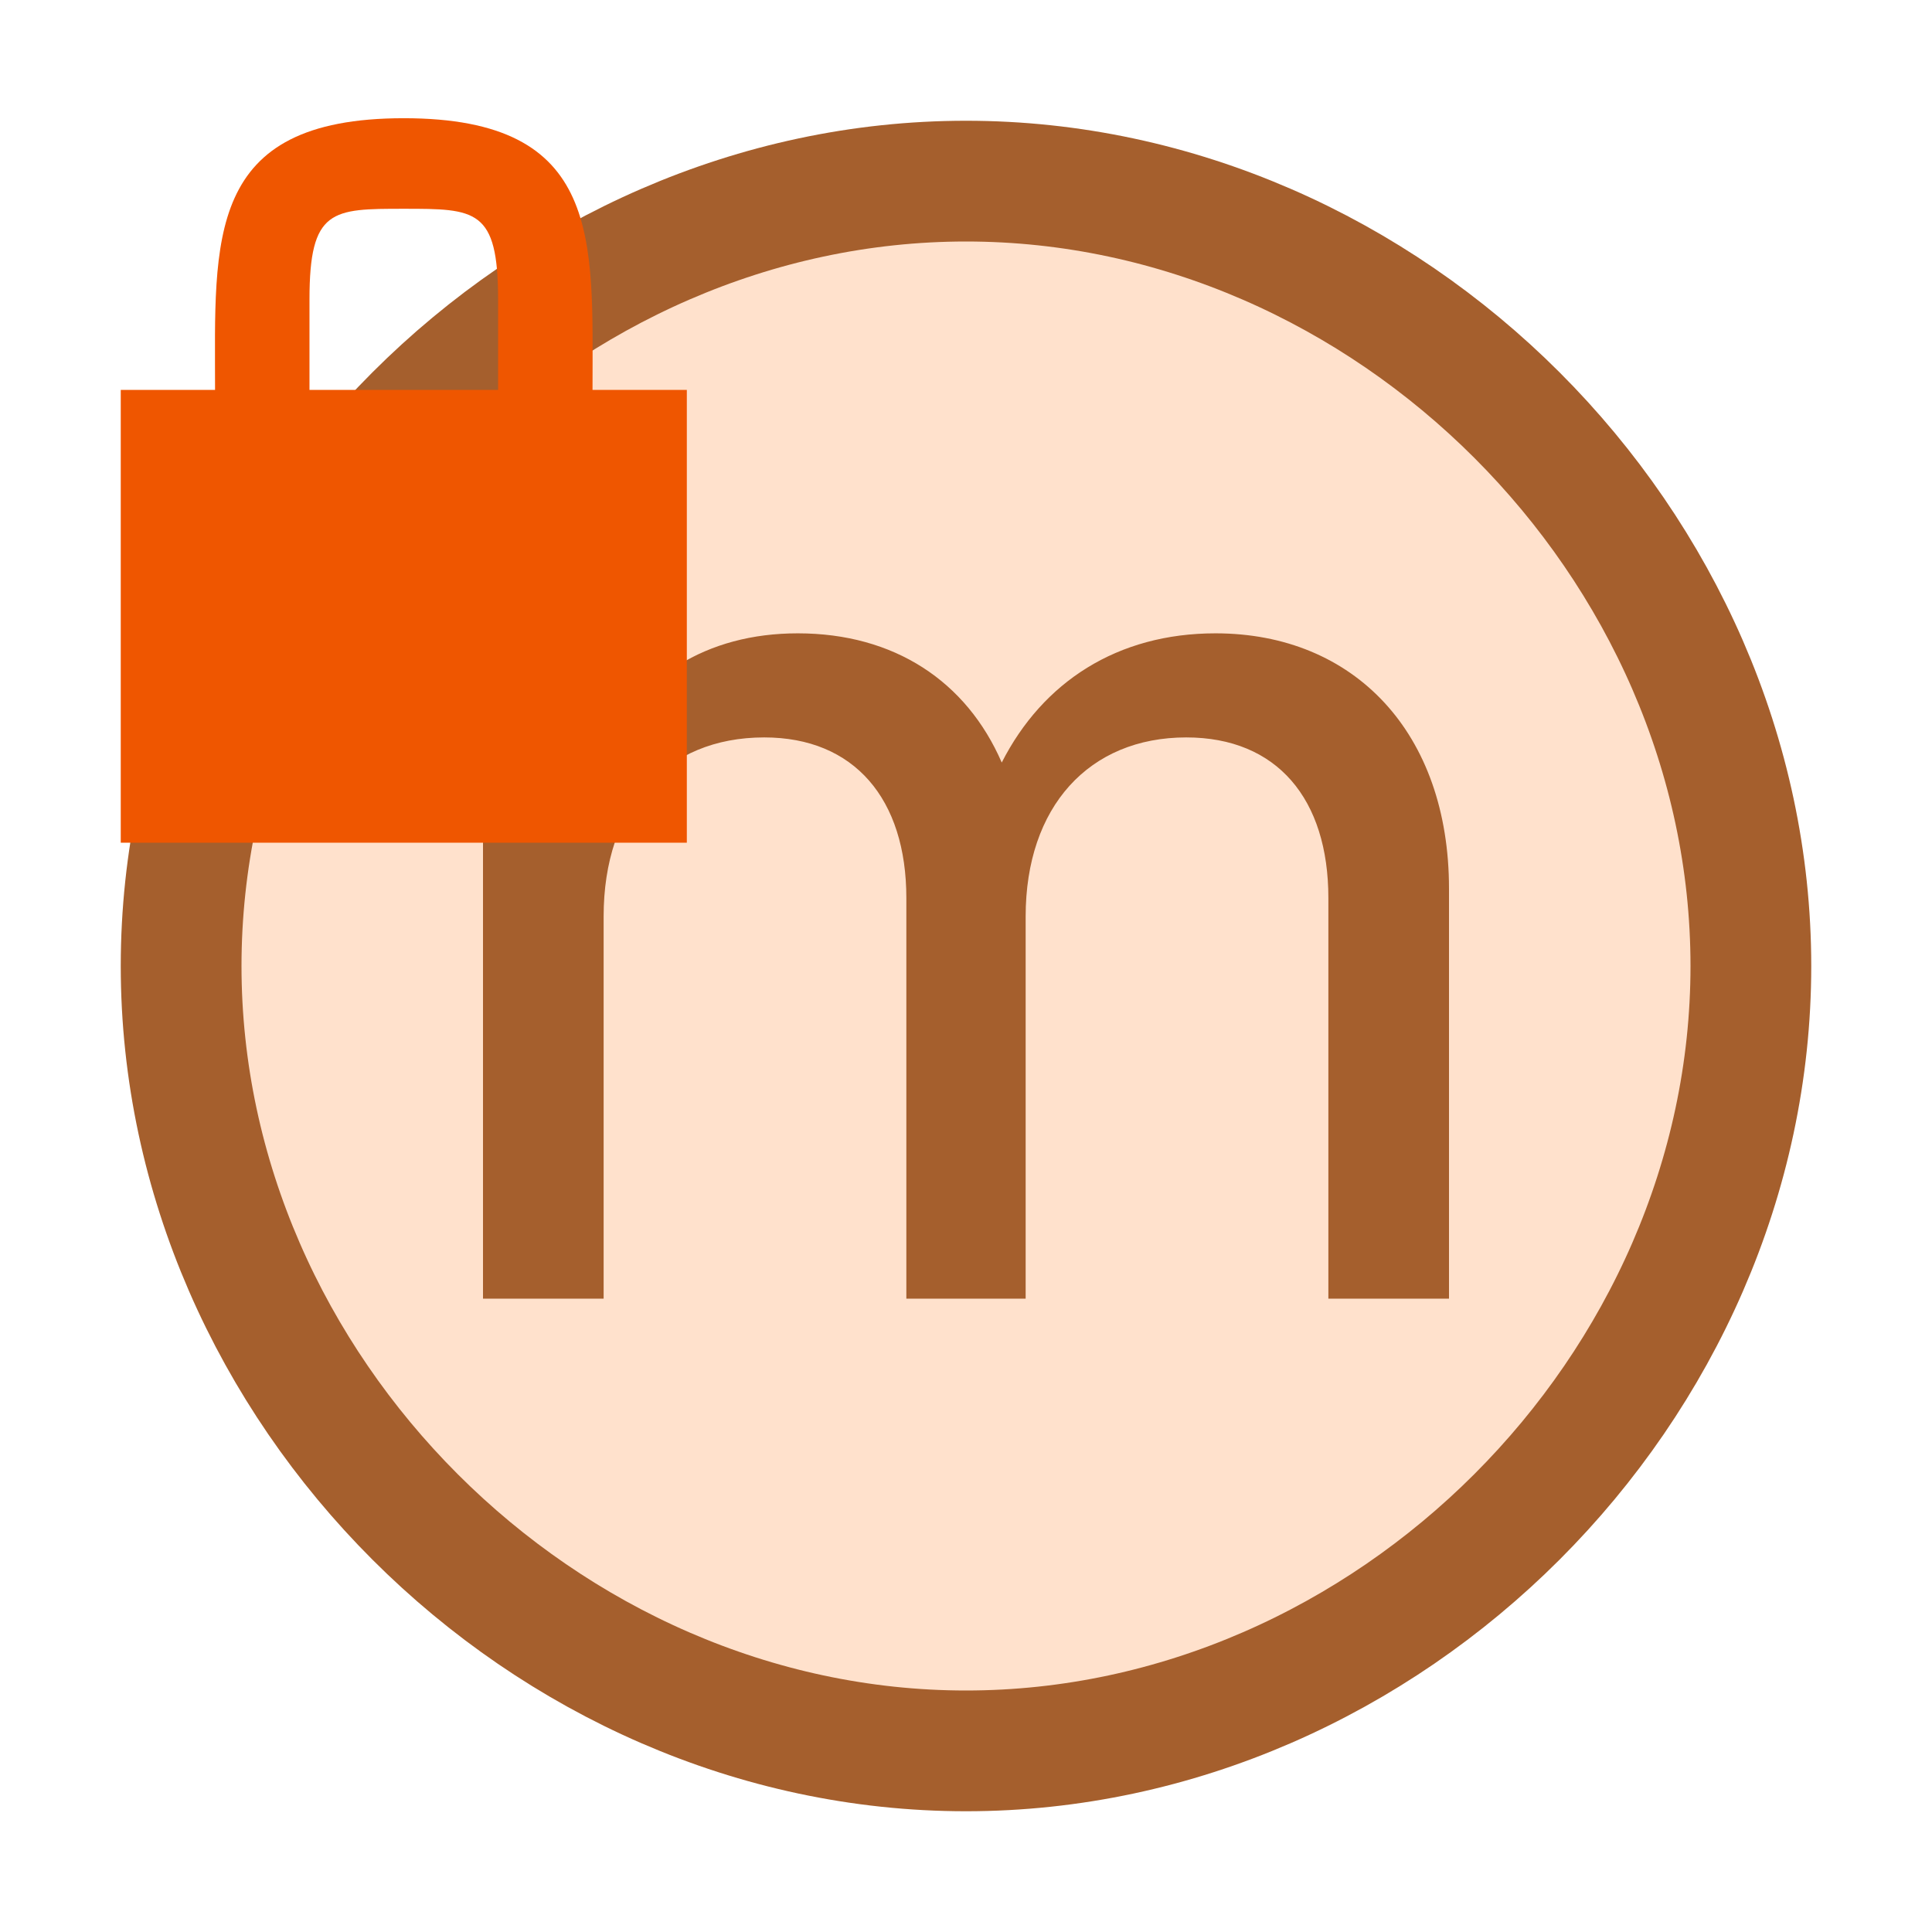 <svg width="16" height="16" viewBox="0 0 16 16" fill="none" xmlns="http://www.w3.org/2000/svg">
<path d="M1.5 8C1.5 4.5 4.5 1.5 8 1.5C11.5 1.5 14.5 4.5 14.5 8C14.5 11.5 11.5 14.5 8 14.5C4.5 14.5 1.5 11.5 1.5 8Z" fill="#FFE1CC" stroke="#A55F2D"/>
<path d="M10.066 5.245C9.254 5.245 8.636 5.647 8.296 6.315C8.004 5.642 7.406 5.245 6.607 5.245C5.849 5.245 5.281 5.609 4.962 6.248V5.371H4V10.755H4.999V7.59C4.999 6.68 5.514 6.107 6.329 6.107C7.075 6.107 7.506 6.617 7.506 7.437V10.755H8.494V7.59C8.494 6.68 9.02 6.107 9.824 6.107C10.576 6.107 11.001 6.617 11.001 7.437V10.755H12V7.359C12 6.07 11.217 5.245 10.066 5.245Z" fill="#A55F2D"/>
<path fill-rule="evenodd" clip-rule="evenodd" d="M2.563 3.229V2.479C2.563 1.729 2.75 1.729 3.344 1.729C3.938 1.729 4.125 1.729 4.125 2.479V3.229H2.563ZM3.344 0.979C1.692 0.979 1.781 1.989 1.781 3.229H1V6.979H5.688V3.229C5.377 3.229 5.116 3.229 4.907 3.229C4.907 1.989 4.996 0.979 3.344 0.979Z" fill="#EF5600"/>
</svg>
